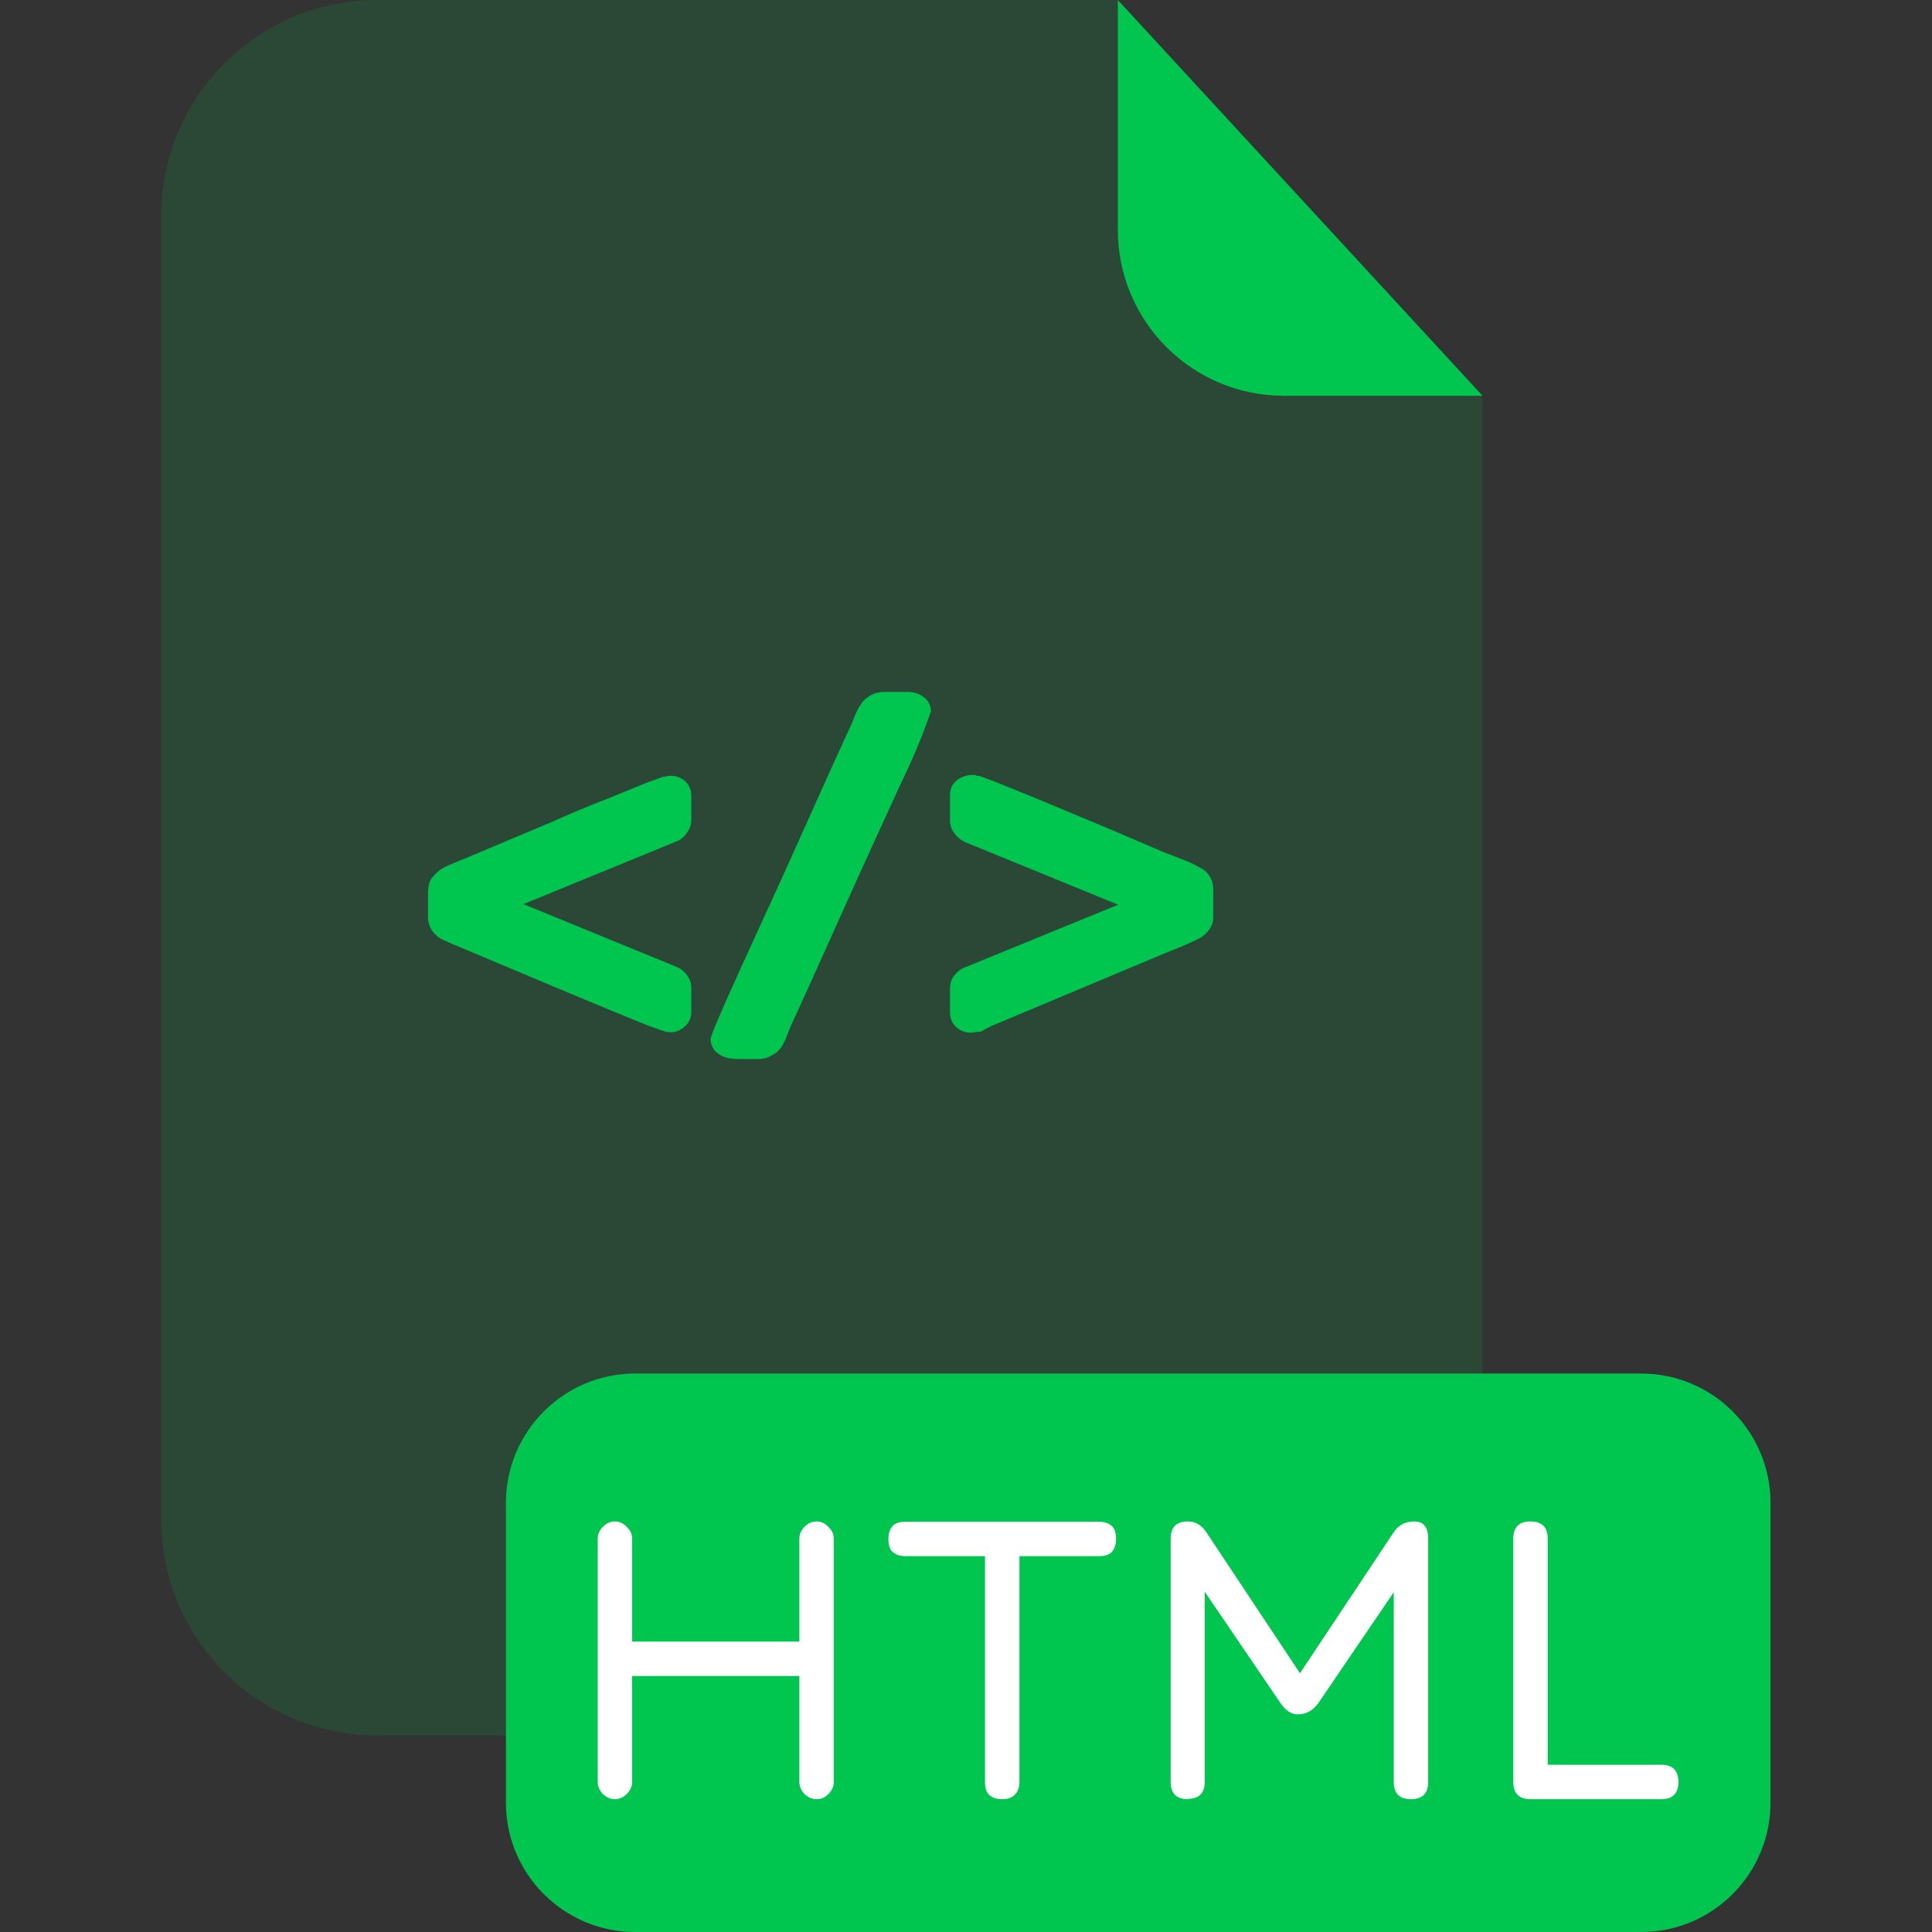 <?xml version="1.0" encoding="UTF-8"?><svg xmlns="http://www.w3.org/2000/svg" viewBox="0 0 64 64"><rect x="0" y="0" width="64" height="64" fill="#333333" stroke="none"/><defs><style>.cls-1{fill:none;}.cls-2,.cls-3{fill:#00c650;}.cls-4{fill:#fff;}.cls-3{isolation:isolate;opacity:.15;}</style></defs><g id="Layer_2"><rect class="cls-1" width="64" height="64"/></g><g id="Layer_1"><g id="Document"><path class="cls-3" d="M42.52,13.11c-1.46,0-2.85-.58-3.88-1.61-1.03-1.03-1.61-2.42-1.61-3.88V0H12.5C10.6,0,8.78.75,7.44,2.1c-1.35,1.34-2.1,3.16-2.1,5.06v43.18c0,1.9.76,3.72,2.1,5.06,1.34,1.34,3.16,2.09,5.06,2.09h29.44c.94,0,1.87-.18,2.74-.54.87-.36,1.66-.89,2.32-1.55s1.19-1.45,1.55-2.32.55-1.8.55-2.74V13.1h-6.59.01Z"/><path class="cls-2" d="M49.11,13.11h-6.59c-1.46,0-2.85-.58-3.88-1.61-1.03-1.03-1.61-2.42-1.61-3.88V0s12.08,13.11,12.08,13.11Z"/><path class="cls-2" d="M54.36,45.5H21.04c-2.36,0-4.28,1.92-4.28,4.28v9.94c0,2.36,1.92,4.28,4.28,4.28h33.33c2.36,0,4.28-1.92,4.28-4.28v-9.94c0-2.36-1.92-4.28-4.28-4.28h-.01Z"/></g><g id="File"><path class="cls-2" d="M14.19,29.46c0-.14.04-.27.12-.38.1-.12.21-.23.35-.32.2-.1.41-.19.62-.27l.62-.26,2.47-1.04c.34-.16.98-.43,1.92-.8l1.18-.48.42-.15.07-.03h.06s.1-.03.15-.03c.1,0,.2,0,.29.04.09.03.18.09.25.15.06.06.11.13.14.21.03.08.05.16.05.25v.81c0,.15-.05.3-.14.42-.09.14-.22.25-.37.3l-5.05,2.07,5.05,2.07c.15.06.28.16.37.29.09.12.14.26.14.41v.81c0,.17-.07.34-.2.46-.07.07-.16.12-.25.16s-.19.05-.29.04c-.05,0-.1,0-.15-.03l-.13-.04-.42-.15-1.18-.48-1.92-.8-2.47-1.04-.62-.26c-.2-.08-.41-.17-.62-.27-.13-.06-.24-.16-.33-.28-.08-.12-.13-.26-.14-.4v-.98h.01Z"/><path class="cls-2" d="M24.31,35.07c-.2,0-.39-.06-.55-.19-.07-.05-.12-.12-.16-.2s-.06-.16-.06-.25c0-.12.36-.96,1.09-2.56l1.06-2.32.22-.48,1.7-3.78.6-1.31.12-.3c.05-.11.1-.22.17-.32.08-.14.2-.25.35-.33.14-.08.3-.11.47-.11h.75c.2,0,.4.06.55.19.07.05.12.12.16.2.04.08.06.16.06.25-.26.75-.56,1.48-.9,2.19l-.17.36-1.28,2.8-1.7,3.78-.6,1.31-.12.3c-.04.12-.1.24-.16.35-.09.14-.21.25-.36.32-.14.08-.31.12-.47.11h-.77Z"/><path class="cls-2" d="M32.22,34.21c-.1,0-.2,0-.3-.04-.1-.03-.18-.09-.26-.16-.06-.06-.11-.13-.14-.21s-.05-.16-.05-.25v-.81c0-.15.04-.29.13-.41.1-.13.23-.24.38-.29l5.06-2.07-5.06-2.07c-.15-.07-.29-.18-.38-.32-.09-.12-.13-.27-.13-.42v-.83c0-.09.02-.17.05-.25.03-.08.09-.15.15-.21.15-.13.35-.2.55-.2.05,0,.1,0,.14.03h.08l.07.03s.12.04.41.15l1.19.48c-.06-.03.58.24,1.92.8.73.3,1.57.66,2.52,1.07.06.02.14.05.24.09l.35.14c.2.07.4.16.59.27.14.06.25.16.33.28s.13.27.13.41v.99c0,.14-.05.27-.13.38-.09.12-.2.23-.34.3-.18.09-.4.19-.64.29l-.64.26-5.58,2.34c-.16.08-.26.13-.29.15l-.06.04-.29.03h0Z"/><path class="cls-4" d="M20.37,59.6c-.15,0-.28-.06-.4-.17-.11-.12-.17-.25-.17-.4v-8.06c0-.15.06-.28.17-.39.12-.12.25-.18.4-.18s.28.06.39.18c.12.11.18.24.18.39v3.41h5.54v-3.41c0-.15.06-.28.17-.39.11-.12.25-.18.4-.18s.28.06.39.18c.12.11.18.24.18.39v8.06c0,.15-.06.28-.18.4s-.24.17-.39.17-.29-.06-.4-.17c-.11-.12-.17-.25-.17-.4v-3.51h-5.54v3.51c0,.15-.06.28-.18.4-.11.11-.24.17-.39.17Z"/><path class="cls-4" d="M33.2,59.6c-.19,0-.33-.05-.43-.14s-.14-.24-.14-.43v-7.48h-2.63c-.19,0-.33-.05-.43-.14s-.14-.24-.14-.43.05-.33.14-.43.24-.14.43-.14h6.4c.19,0,.33.05.43.14s.14.24.14.43-.05.33-.14.43-.24.14-.43.14h-2.63v7.48c0,.18-.05.32-.15.42-.09.1-.24.15-.42.15Z"/><path class="cls-4" d="M39.35,59.6c-.38,0-.57-.19-.57-.57v-8.06c0-.38.19-.57.57-.57.25,0,.46.12.62.37l3.2,4.82-.24.04,3.23-4.86c.15-.24.38-.37.69-.37s.46.19.46.57v8.06c0,.38-.19.57-.57.57s-.57-.19-.57-.57v-6.92l.35.12-2.85,4.19c-.17.24-.4.37-.69.37-.2,0-.39-.12-.56-.37l-2.85-4.19.34.09v6.7c0,.38-.19.57-.57.57h.01Z"/><path class="cls-4" d="M50.7,59.6c-.38,0-.57-.19-.57-.57v-8.06c0-.38.19-.57.57-.57s.57.19.57.57v7.49h3.76c.38,0,.57.19.57.57s-.19.57-.57.57h-4.33Z"/></g></g></svg>